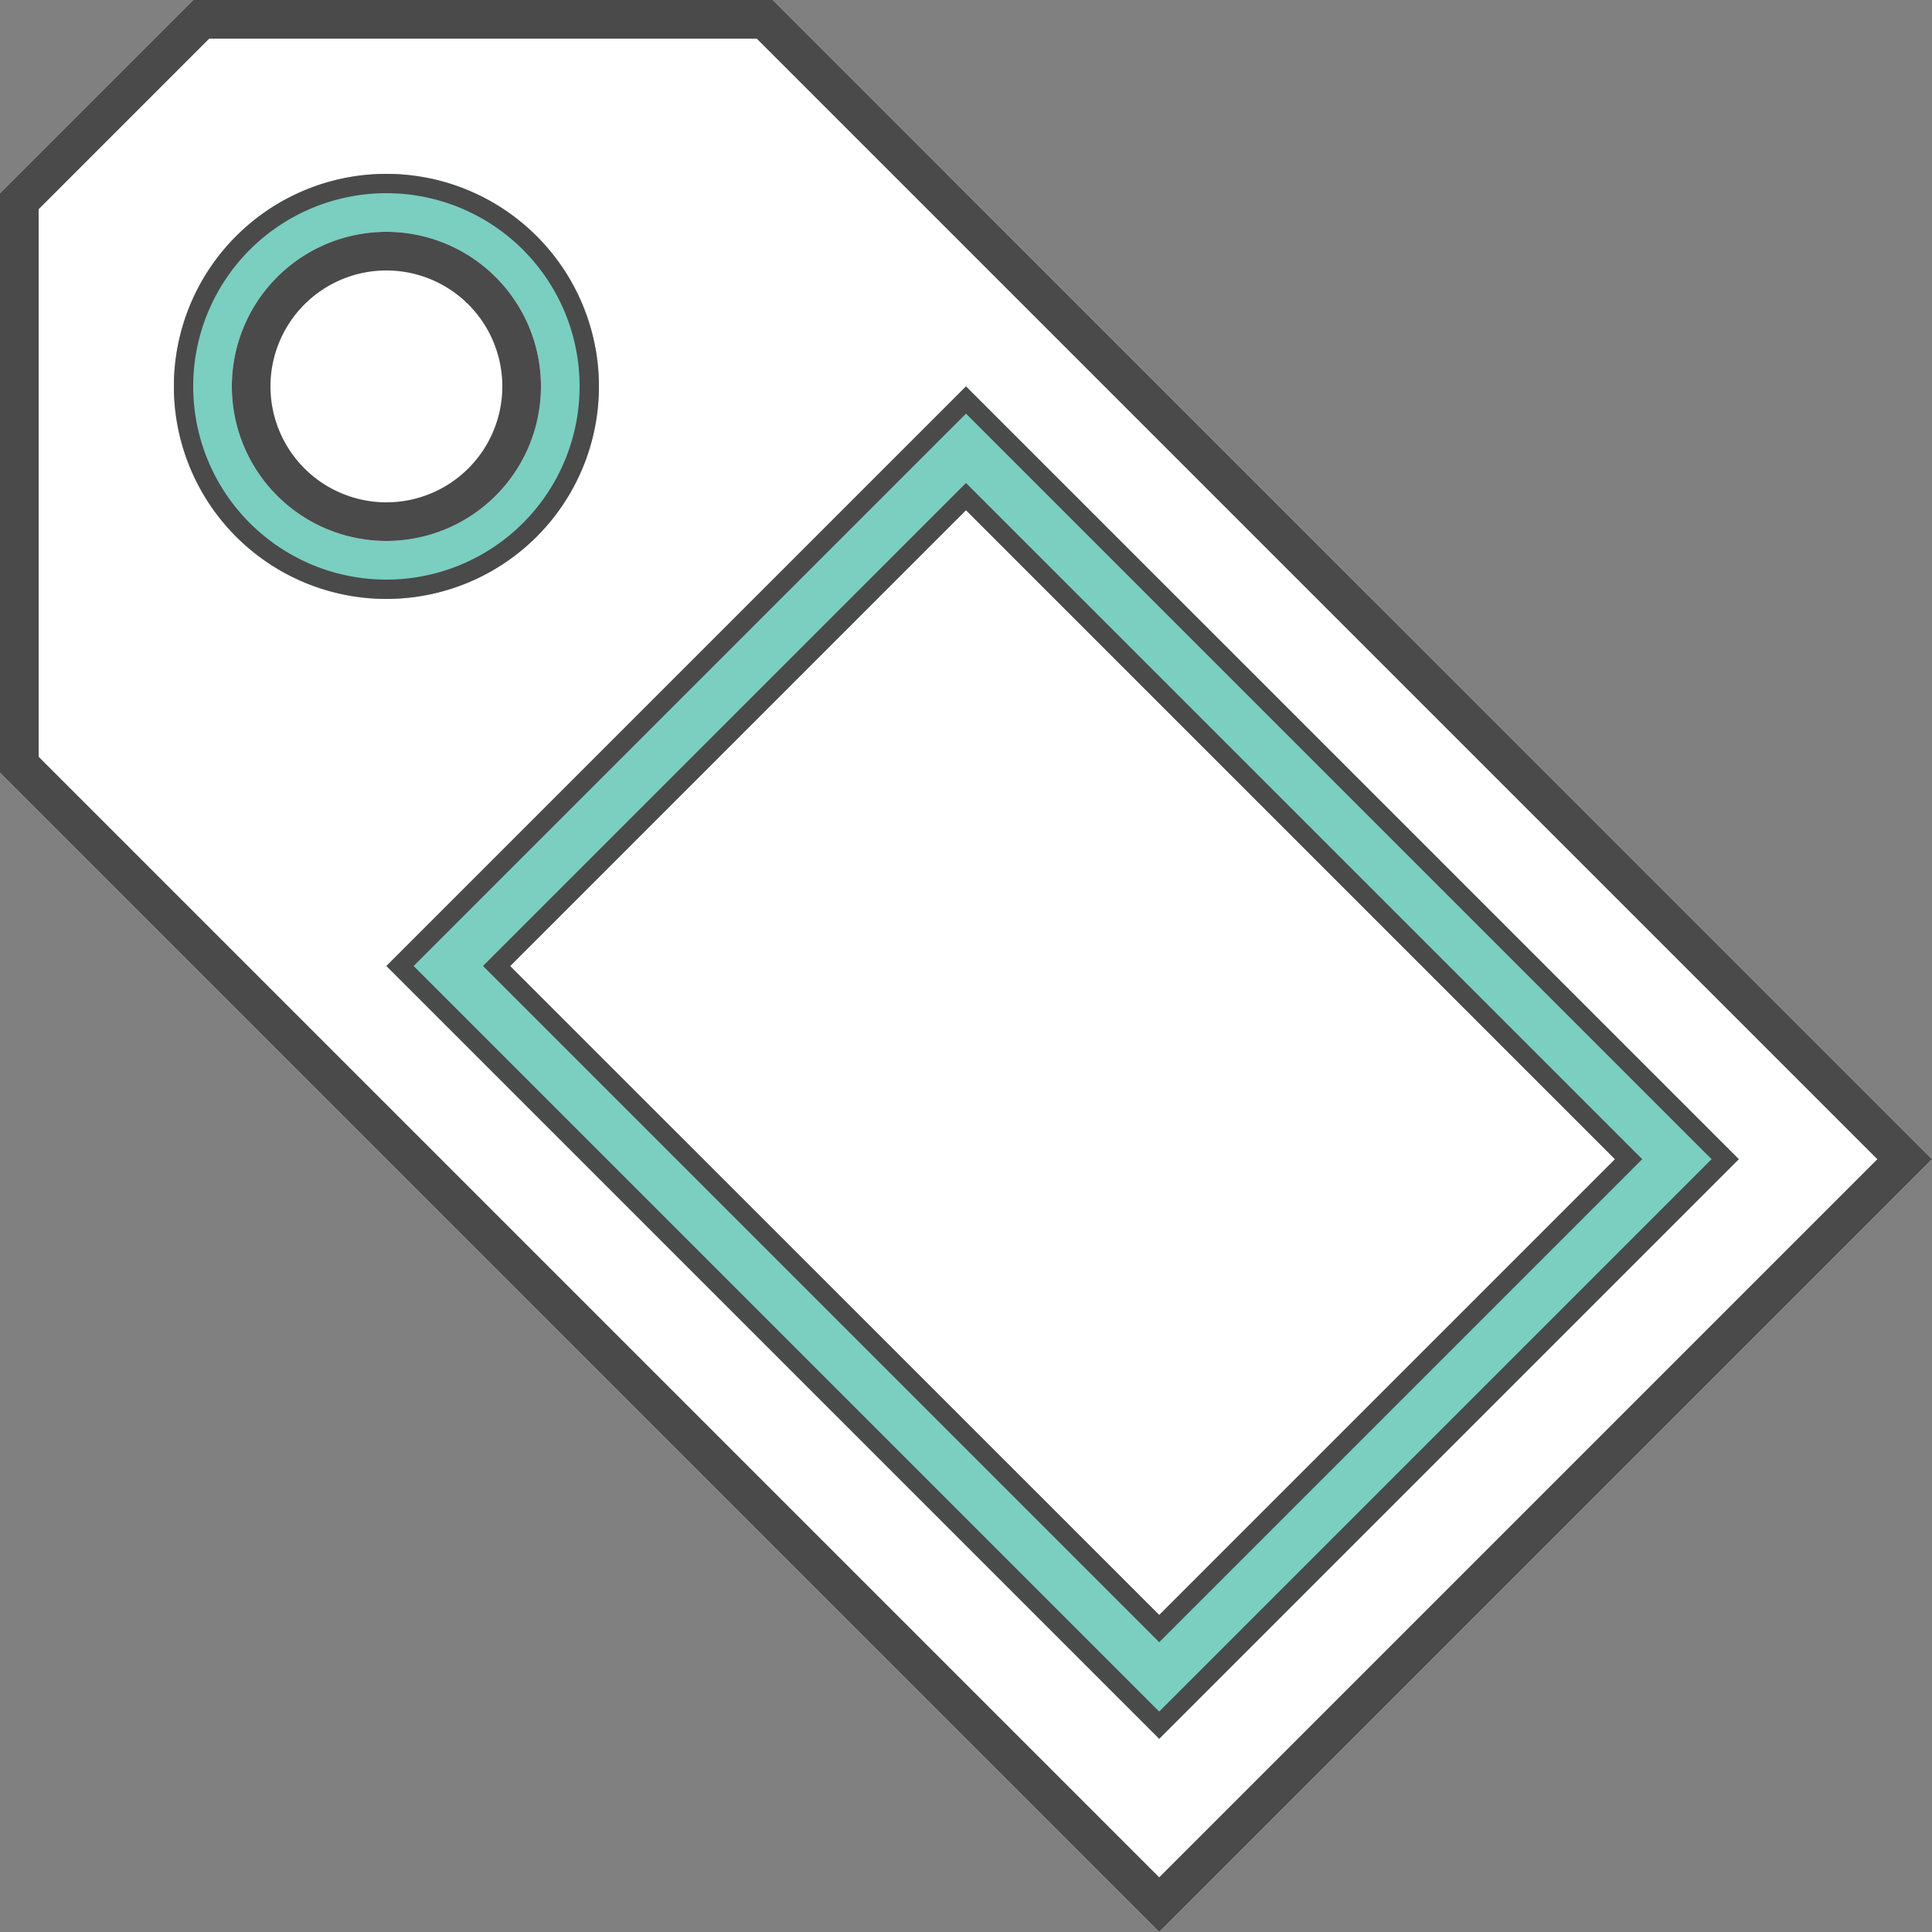 <svg xmlns="http://www.w3.org/2000/svg" width="100" height="100" viewBox="0 0 100 100" class="heroicon-tag heroicon heroicons-lg">
    <rect x="0" y="0" width="100" height="100" fill="#808080" stroke="none"/>
    <polygon class="heroicon-tag-background heroicon-component-fill" fill="#FFFFFF" points="0 10 10 0 40 0 98.586 58.586 100 60 98.586 61.414 61.414 98.586 60 100 58.586 98.586 0 40"></polygon>
    <path class="heroicon-tag-description-border heroicon-component-accent heroicon-component-fill" fill="#7ACFC0" d="M50 20l.7.7 38.6 38.6.7.7-.7.7-28.6 28.6-.7.7-.7-.7-38.6-38.6-.7-.7.7-.7 28.6-28.6.7-.7zM26.41 50L60 83.59 83.59 60 50 26.41 26.41 50z"></path>
    <polygon class="heroicon-tag-description heroicon-component-fill-copy" fill="#FFFFFF" points="26.414 50 60 83.586 83.586 60 50 26.414"></polygon>
    <path class="heroicon-tag-hole heroicon-component-accent heroicon-component-fill" fill="#7ACFC0" d="M20 31a11 11 0 1 1 0-22 11 11 0 0 1 0 22zm0-3a8 8 0 1 0 0-16 8 8 0 0 0 0 16z"></path>
    <path class="heroicon-outline" fill="#4A4A4A" fill-rule="nonzero" d="M0 10L10 0h30l58.59 58.59L100 60l-1.41 1.41L61.4 98.6 60 100l-1.41-1.41L0 40V10zm2 29.17l58 58L97.17 60l-58-58H10.83L2 10.83v28.34zM50 20l.7.7 38.6 38.6.7.7-.7.7-28.6 28.6-.7.7-.7-.7-38.6-38.6-.7-.7.7-.7 28.6-28.6.7-.7zm10 68.59L88.59 60 50 21.41 21.41 50 60 88.59zM49.3 25.7L50 25l.7.7 33.6 33.6.7.7-.7.7-23.6 23.6-.7.7-.7-.7-33.6-33.6-.7-.7.7-.7 23.6-23.6zM26.4 50L60 83.59 83.59 60 50 26.41 26.41 50zM20 31a11 11 0 1 1 0-22 11 11 0 0 1 0 22zm10-11a10 10 0 1 0-20 0 10 10 0 0 0 20 0zm-10 8a8 8 0 1 1 0-16 8 8 0 0 1 0 16zm6-8a6 6 0 1 0-12 0 6 6 0 0 0 12 0z"></path>
</svg>
